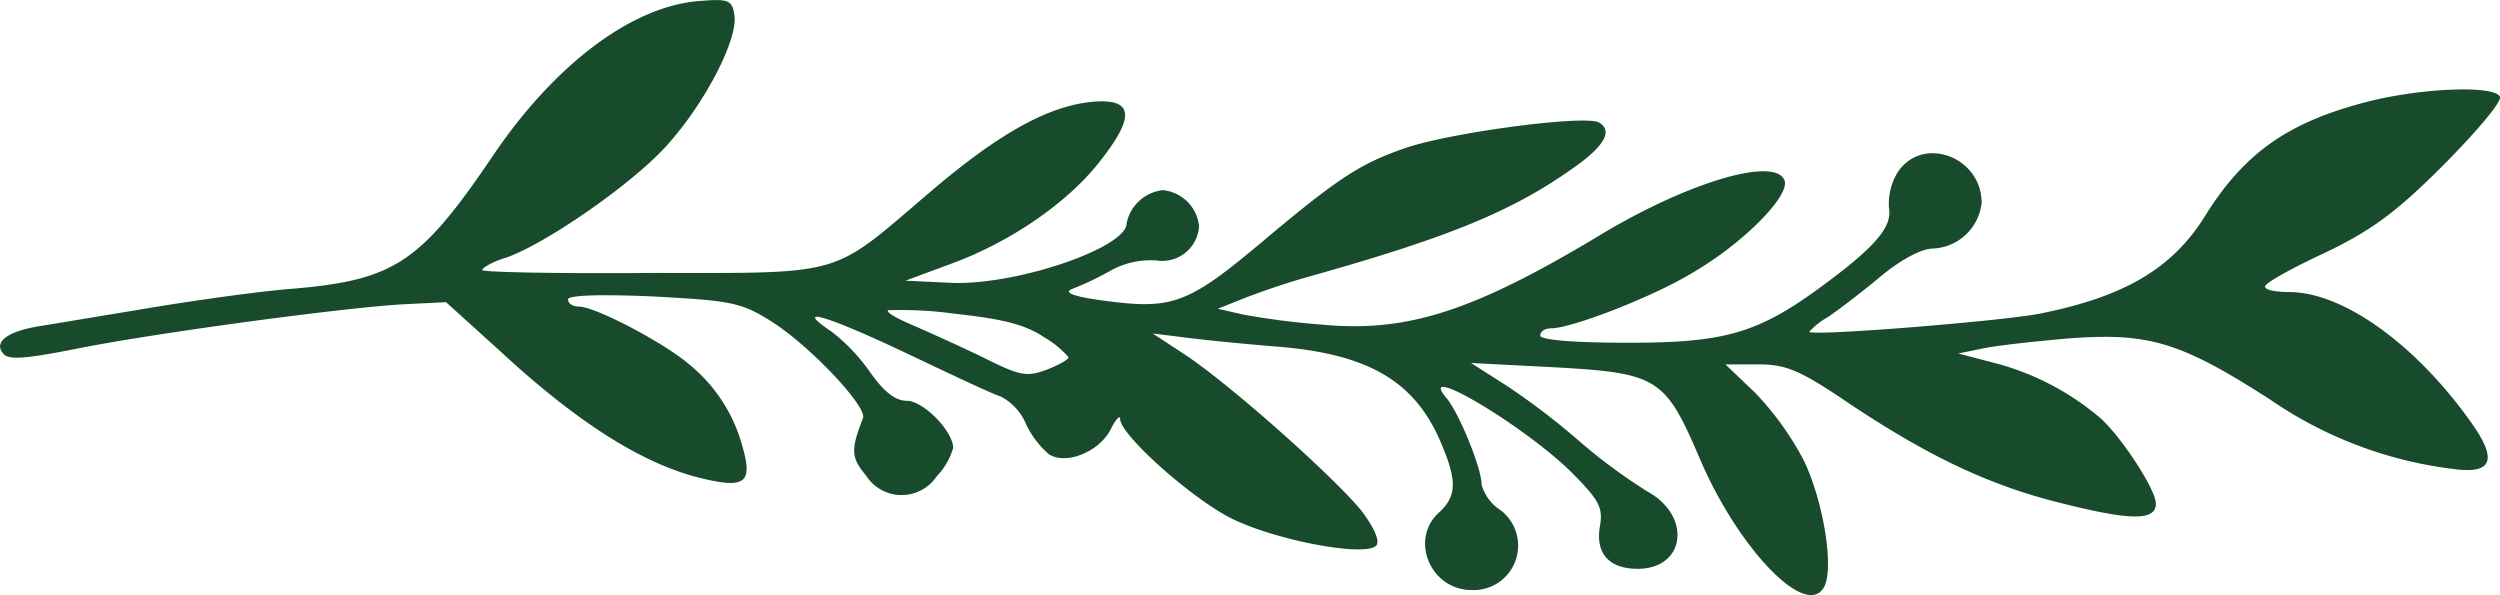 <svg id="Layer_1" data-name="Layer 1" xmlns="http://www.w3.org/2000/svg" viewBox="0 0 197.74 47.08">
  <defs>
    <style>
      .cls-1 {
        fill: #184a2c;
      }
    </style>
  </defs>
  <path class="cls-1" d="M199.34,9.29c-.52-.86-5.73-.69-9.92.28-6.65,1.61-10.26,4.07-13.47,9.29-2.58,4.07-6.36,6.3-13.07,7.62-3,.58-17.82,1.78-18.17,1.43a5.5,5.5,0,0,1,1.43-1.14c.86-.57,2.81-2.06,4.25-3.27,1.6-1.32,3.21-2.18,4.12-2.18a4.06,4.06,0,0,0,3.84-3.61c0-3.67-4.7-5.39-6.65-2.41a4.77,4.77,0,0,0-.68,2.81c.28,1.49-1.09,3.1-5.39,6.25-5,3.67-7.63,4.41-15.19,4.41-4.36,0-7-.22-7-.57s.4-.57.86-.57c1.6,0,8-2.47,11.12-4.36,4.07-2.35,7.79-6.13,7.34-7.34-.75-1.94-7.8.18-14.85,4.48-9.75,5.84-15,7.56-21.67,6.93a60.31,60.31,0,0,1-6.3-.8l-2-.46,2-.8a59.1,59.1,0,0,1,5.73-1.89c10.6-3,15.65-5.05,20.52-8.54,2.35-1.67,3-2.87,1.89-3.5s-11.75.8-15.25,2-5.21,2.23-11.46,7.5c-5.68,4.76-7,5.28-12,4.65-2.81-.35-3.73-.69-2.92-1A24.19,24.19,0,0,0,89.57,23a6.58,6.58,0,0,1,3.5-.74,2.92,2.92,0,0,0,3.38-2.7,3.18,3.18,0,0,0-2.87-2.86,3.29,3.29,0,0,0-2.86,2.63c0,1.95-8.83,4.93-13.88,4.7l-3.61-.17,3.56-1.32c4.75-1.72,9.4-4.93,11.92-8.25,2.69-3.44,2.52-4.82-.57-4.59C84.52,10,80.51,12.27,75,17c-7.74,6.6-6.48,6.25-21.89,6.25-7.34.06-13.36-.06-13.36-.23s.86-.69,1.95-1c3.32-1.2,10.26-6.08,12.78-9,2.92-3.27,5.5-8.25,5.22-10.14-.17-1.21-.46-1.32-2.64-1.15-5.39.34-11.58,5-16.51,12.32-5.67,8.37-7.74,9.75-15.7,10.44-2.35.17-7.4.86-11.18,1.49L4.73,27.46c-2.52.4-3.66,1.26-2.86,2.17.4.52,1.72.41,5.56-.34,5.84-1.2,20.63-3.21,25.85-3.55l3.61-.18,4.19,3.79c6.47,6,11.69,9.17,16.27,10.2,3.21.75,3.79.23,3-2.52A12.57,12.57,0,0,0,56,30.38c-2.07-1.72-7.34-4.47-8.6-4.47-.46,0-.86-.23-.86-.57s2.63-.41,6.76-.23c6.19.34,6.94.45,9.46,2.06,3,1.95,7.45,6.65,7.11,7.57-1,2.52-.92,3.15.23,4.52a3.34,3.34,0,0,0,5.61.06A5.36,5.36,0,0,0,77,37.09c0-1.32-2.35-3.73-3.67-3.73-.92,0-1.83-.74-2.92-2.29a14.59,14.59,0,0,0-3-3.16c-3.16-2.12-.46-1.31,5.73,1.61,3.61,1.72,7,3.32,7.62,3.5a4.35,4.35,0,0,1,2,2.17,7.13,7.13,0,0,0,1.83,2.41c1.38.86,4-.23,4.88-2,.4-.8.74-1.14.74-.8,0,1.26,5.73,6.36,8.89,7.91,3.55,1.72,10.43,3,11.35,2.12.34-.34-.12-1.37-1.09-2.69-2-2.52-10-9.69-13.87-12.33l-2.7-1.77,2.29.28c1.27.18,4.65.52,7.46.75,7.33.57,11.06,2.75,13.12,7.79,1.21,2.87,1.15,4.07-.23,5.34-2.35,2.12-.68,6.13,2.58,6.13a3.52,3.52,0,0,0,2.3-6.31A3.53,3.53,0,0,1,118.8,40c0-1.32-1.77-5.62-2.75-6.82-2.58-3,5.9,2,9.75,5.73,2.29,2.29,2.63,2.87,2.35,4.41-.35,2.13.74,3.33,3,3.33,3.78,0,4.3-4.19.74-6.13a43.66,43.66,0,0,1-5.16-3.79,57.57,57.57,0,0,0-5.9-4.53l-2.87-1.83,6.59.34c8.2.46,8.77.81,11.53,7.28,3,7,8.25,12.5,9.74,10.21.92-1.32.06-6.82-1.55-10.15a23.81,23.81,0,0,0-3.84-5.33l-2.35-2.24h2.58c2.24,0,3.33.46,7.22,3.1,6.19,4.13,11,6.42,16.46,7.8,5.84,1.49,7.79,1.49,7.79.11,0-1.15-2.92-5.56-4.53-6.88a21.13,21.13,0,0,0-8-4.18l-3.1-.81,1.95-.4c1.09-.23,4.19-.57,6.88-.8,6.25-.46,8.77.29,15.88,4.87a32.48,32.48,0,0,0,14.33,5.45c3.15.46,3.67-.63,1.6-3.56C192.8,29,187,24.76,182.66,24.76c-1.09,0-1.95-.17-1.89-.46s2.12-1.43,4.7-2.63c3.72-1.78,5.67-3.21,9.45-7C197.56,12,199.57,9.63,199.34,9.29ZM86.13,29.92c0,.17-.8.63-1.78,1-1.55.57-2.12.45-5-1-1.78-.86-4.3-2-5.51-2.52s-2.12-1-2-1.2a31.23,31.23,0,0,1,5.33.28c3.72.4,5.56.86,7,1.84A7.43,7.43,0,0,1,86.13,29.92Z" transform="translate(-1.61 -1.66)"/>
</svg>
